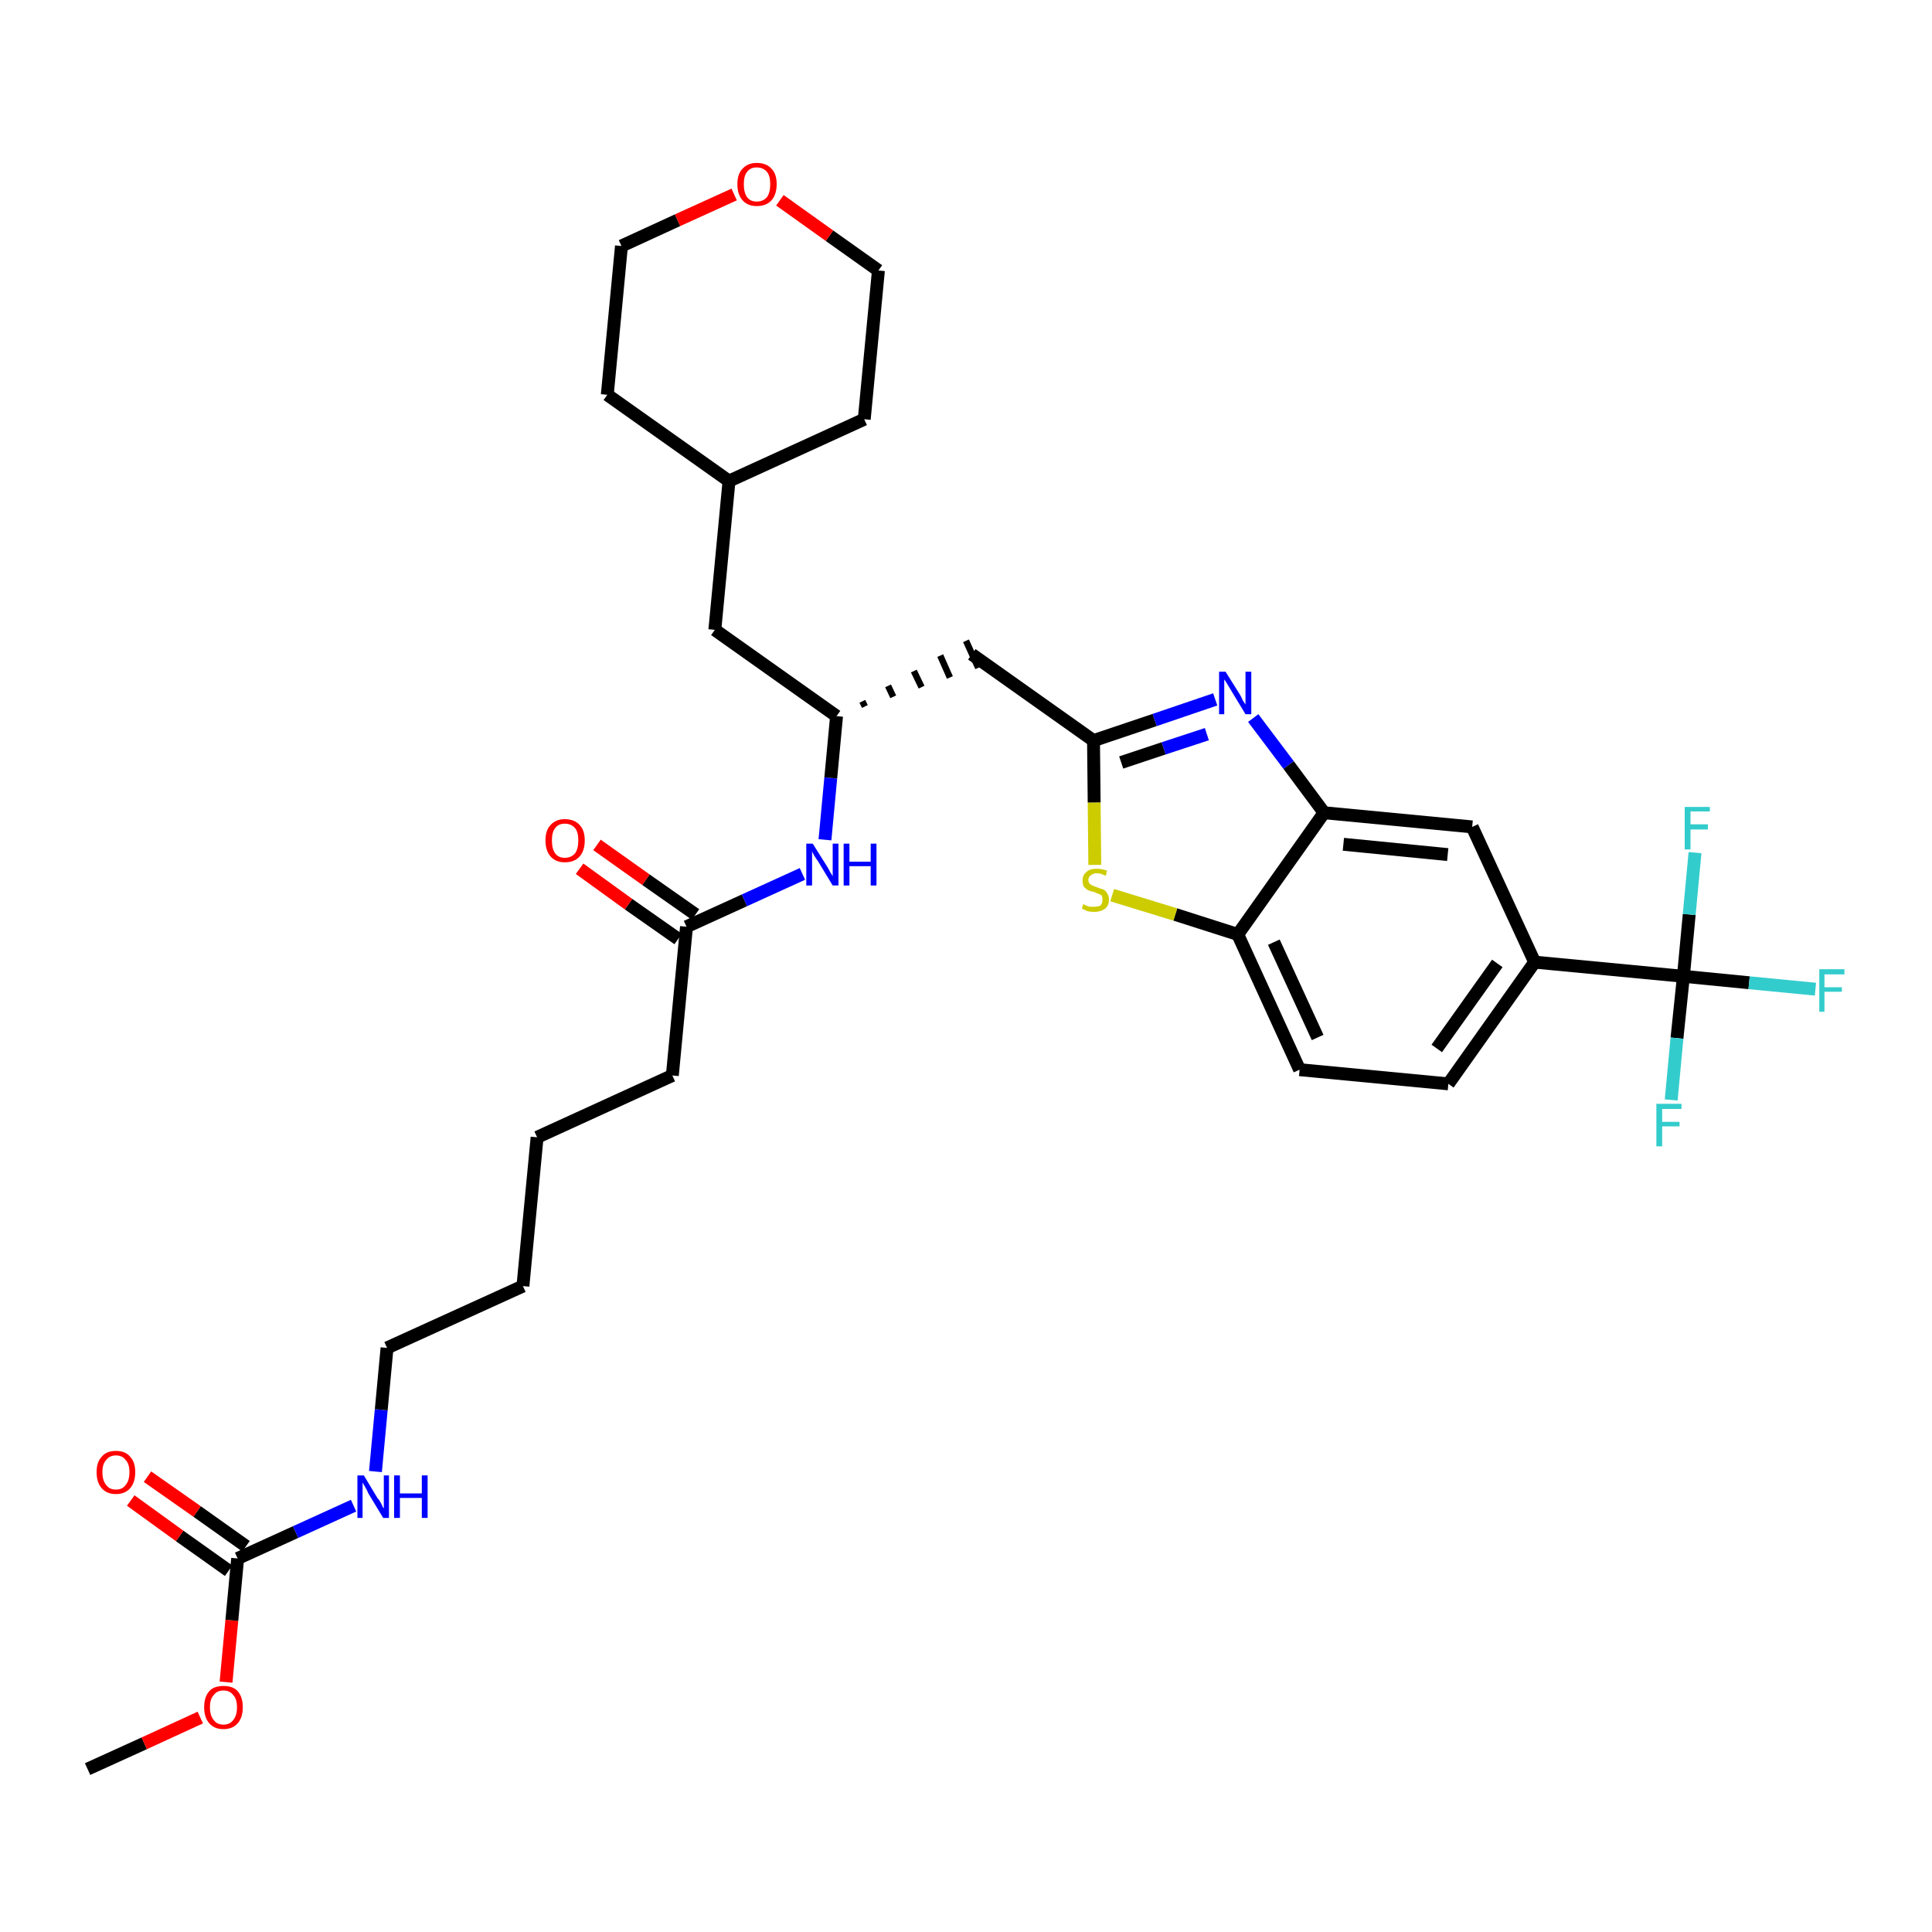 <?xml version='1.0' encoding='iso-8859-1'?>
<svg version='1.1' baseProfile='full'
              xmlns='http://www.w3.org/2000/svg'
                      xmlns:rdkit='http://www.rdkit.org/xml'
                      xmlns:xlink='http://www.w3.org/1999/xlink'
                  xml:space='preserve'
width='300px' height='300px' viewBox='0 0 300 300'>
<!-- END OF HEADER -->
<path class='bond-0 atom-0 atom-1' d='M 13.6,274.7 L 22.4,270.7' style='fill:none;fill-rule:evenodd;stroke:#000000;stroke-width:2.0px;stroke-linecap:butt;stroke-linejoin:miter;stroke-opacity:1' />
<path class='bond-0 atom-0 atom-1' d='M 22.4,270.7 L 31.1,266.7' style='fill:none;fill-rule:evenodd;stroke:#FF0000;stroke-width:2.0px;stroke-linecap:butt;stroke-linejoin:miter;stroke-opacity:1' />
<path class='bond-1 atom-1 atom-2' d='M 35.1,261.2 L 36.0,251.6' style='fill:none;fill-rule:evenodd;stroke:#FF0000;stroke-width:2.0px;stroke-linecap:butt;stroke-linejoin:miter;stroke-opacity:1' />
<path class='bond-1 atom-1 atom-2' d='M 36.0,251.6 L 36.9,242.0' style='fill:none;fill-rule:evenodd;stroke:#000000;stroke-width:2.0px;stroke-linecap:butt;stroke-linejoin:miter;stroke-opacity:1' />
<path class='bond-2 atom-2 atom-3' d='M 38.2,240.1 L 30.6,234.7' style='fill:none;fill-rule:evenodd;stroke:#000000;stroke-width:2.0px;stroke-linecap:butt;stroke-linejoin:miter;stroke-opacity:1' />
<path class='bond-2 atom-2 atom-3' d='M 30.6,234.7 L 22.9,229.3' style='fill:none;fill-rule:evenodd;stroke:#FF0000;stroke-width:2.0px;stroke-linecap:butt;stroke-linejoin:miter;stroke-opacity:1' />
<path class='bond-2 atom-2 atom-3' d='M 35.5,243.9 L 27.9,238.5' style='fill:none;fill-rule:evenodd;stroke:#000000;stroke-width:2.0px;stroke-linecap:butt;stroke-linejoin:miter;stroke-opacity:1' />
<path class='bond-2 atom-2 atom-3' d='M 27.9,238.5 L 20.3,233.0' style='fill:none;fill-rule:evenodd;stroke:#FF0000;stroke-width:2.0px;stroke-linecap:butt;stroke-linejoin:miter;stroke-opacity:1' />
<path class='bond-3 atom-2 atom-4' d='M 36.9,242.0 L 45.9,237.9' style='fill:none;fill-rule:evenodd;stroke:#000000;stroke-width:2.0px;stroke-linecap:butt;stroke-linejoin:miter;stroke-opacity:1' />
<path class='bond-3 atom-2 atom-4' d='M 45.9,237.9 L 54.9,233.8' style='fill:none;fill-rule:evenodd;stroke:#0000FF;stroke-width:2.0px;stroke-linecap:butt;stroke-linejoin:miter;stroke-opacity:1' />
<path class='bond-4 atom-4 atom-5' d='M 58.3,228.5 L 59.2,218.9' style='fill:none;fill-rule:evenodd;stroke:#0000FF;stroke-width:2.0px;stroke-linecap:butt;stroke-linejoin:miter;stroke-opacity:1' />
<path class='bond-4 atom-4 atom-5' d='M 59.2,218.9 L 60.1,209.3' style='fill:none;fill-rule:evenodd;stroke:#000000;stroke-width:2.0px;stroke-linecap:butt;stroke-linejoin:miter;stroke-opacity:1' />
<path class='bond-5 atom-5 atom-6' d='M 60.1,209.3 L 81.2,199.7' style='fill:none;fill-rule:evenodd;stroke:#000000;stroke-width:2.0px;stroke-linecap:butt;stroke-linejoin:miter;stroke-opacity:1' />
<path class='bond-6 atom-6 atom-7' d='M 81.2,199.7 L 83.4,176.6' style='fill:none;fill-rule:evenodd;stroke:#000000;stroke-width:2.0px;stroke-linecap:butt;stroke-linejoin:miter;stroke-opacity:1' />
<path class='bond-7 atom-7 atom-8' d='M 83.4,176.6 L 104.4,167.0' style='fill:none;fill-rule:evenodd;stroke:#000000;stroke-width:2.0px;stroke-linecap:butt;stroke-linejoin:miter;stroke-opacity:1' />
<path class='bond-8 atom-8 atom-9' d='M 104.4,167.0 L 106.6,143.9' style='fill:none;fill-rule:evenodd;stroke:#000000;stroke-width:2.0px;stroke-linecap:butt;stroke-linejoin:miter;stroke-opacity:1' />
<path class='bond-9 atom-9 atom-10' d='M 108.0,142.0 L 100.3,136.6' style='fill:none;fill-rule:evenodd;stroke:#000000;stroke-width:2.0px;stroke-linecap:butt;stroke-linejoin:miter;stroke-opacity:1' />
<path class='bond-9 atom-9 atom-10' d='M 100.3,136.6 L 92.7,131.2' style='fill:none;fill-rule:evenodd;stroke:#FF0000;stroke-width:2.0px;stroke-linecap:butt;stroke-linejoin:miter;stroke-opacity:1' />
<path class='bond-9 atom-9 atom-10' d='M 105.3,145.8 L 97.6,140.4' style='fill:none;fill-rule:evenodd;stroke:#000000;stroke-width:2.0px;stroke-linecap:butt;stroke-linejoin:miter;stroke-opacity:1' />
<path class='bond-9 atom-9 atom-10' d='M 97.6,140.4 L 90.0,134.9' style='fill:none;fill-rule:evenodd;stroke:#FF0000;stroke-width:2.0px;stroke-linecap:butt;stroke-linejoin:miter;stroke-opacity:1' />
<path class='bond-10 atom-9 atom-11' d='M 106.6,143.9 L 115.6,139.8' style='fill:none;fill-rule:evenodd;stroke:#000000;stroke-width:2.0px;stroke-linecap:butt;stroke-linejoin:miter;stroke-opacity:1' />
<path class='bond-10 atom-9 atom-11' d='M 115.6,139.8 L 124.6,135.7' style='fill:none;fill-rule:evenodd;stroke:#0000FF;stroke-width:2.0px;stroke-linecap:butt;stroke-linejoin:miter;stroke-opacity:1' />
<path class='bond-11 atom-11 atom-12' d='M 128.1,130.4 L 129.0,120.8' style='fill:none;fill-rule:evenodd;stroke:#0000FF;stroke-width:2.0px;stroke-linecap:butt;stroke-linejoin:miter;stroke-opacity:1' />
<path class='bond-11 atom-11 atom-12' d='M 129.0,120.8 L 129.9,111.2' style='fill:none;fill-rule:evenodd;stroke:#000000;stroke-width:2.0px;stroke-linecap:butt;stroke-linejoin:miter;stroke-opacity:1' />
<path class='bond-12 atom-12 atom-13' d='M 134.3,109.7 L 133.9,108.9' style='fill:none;fill-rule:evenodd;stroke:#000000;stroke-width:1.0px;stroke-linecap:butt;stroke-linejoin:miter;stroke-opacity:1' />
<path class='bond-12 atom-12 atom-13' d='M 138.7,108.2 L 137.9,106.5' style='fill:none;fill-rule:evenodd;stroke:#000000;stroke-width:1.0px;stroke-linecap:butt;stroke-linejoin:miter;stroke-opacity:1' />
<path class='bond-12 atom-12 atom-13' d='M 143.1,106.7 L 141.9,104.2' style='fill:none;fill-rule:evenodd;stroke:#000000;stroke-width:1.0px;stroke-linecap:butt;stroke-linejoin:miter;stroke-opacity:1' />
<path class='bond-12 atom-12 atom-13' d='M 147.5,105.2 L 146.0,101.8' style='fill:none;fill-rule:evenodd;stroke:#000000;stroke-width:1.0px;stroke-linecap:butt;stroke-linejoin:miter;stroke-opacity:1' />
<path class='bond-12 atom-12 atom-13' d='M 151.9,103.7 L 150.0,99.5' style='fill:none;fill-rule:evenodd;stroke:#000000;stroke-width:1.0px;stroke-linecap:butt;stroke-linejoin:miter;stroke-opacity:1' />
<path class='bond-26 atom-12 atom-27' d='M 129.9,111.2 L 111.0,97.8' style='fill:none;fill-rule:evenodd;stroke:#000000;stroke-width:2.0px;stroke-linecap:butt;stroke-linejoin:miter;stroke-opacity:1' />
<path class='bond-13 atom-13 atom-14' d='M 150.9,101.6 L 169.8,115.0' style='fill:none;fill-rule:evenodd;stroke:#000000;stroke-width:2.0px;stroke-linecap:butt;stroke-linejoin:miter;stroke-opacity:1' />
<path class='bond-14 atom-14 atom-15' d='M 169.8,115.0 L 179.3,111.8' style='fill:none;fill-rule:evenodd;stroke:#000000;stroke-width:2.0px;stroke-linecap:butt;stroke-linejoin:miter;stroke-opacity:1' />
<path class='bond-14 atom-14 atom-15' d='M 179.3,111.8 L 188.7,108.6' style='fill:none;fill-rule:evenodd;stroke:#0000FF;stroke-width:2.0px;stroke-linecap:butt;stroke-linejoin:miter;stroke-opacity:1' />
<path class='bond-14 atom-14 atom-15' d='M 174.1,118.4 L 180.7,116.2' style='fill:none;fill-rule:evenodd;stroke:#000000;stroke-width:2.0px;stroke-linecap:butt;stroke-linejoin:miter;stroke-opacity:1' />
<path class='bond-14 atom-14 atom-15' d='M 180.7,116.2 L 187.4,114.0' style='fill:none;fill-rule:evenodd;stroke:#0000FF;stroke-width:2.0px;stroke-linecap:butt;stroke-linejoin:miter;stroke-opacity:1' />
<path class='bond-33 atom-26 atom-14' d='M 170.0,134.3 L 169.9,124.6' style='fill:none;fill-rule:evenodd;stroke:#CCCC00;stroke-width:2.0px;stroke-linecap:butt;stroke-linejoin:miter;stroke-opacity:1' />
<path class='bond-33 atom-26 atom-14' d='M 169.9,124.6 L 169.8,115.0' style='fill:none;fill-rule:evenodd;stroke:#000000;stroke-width:2.0px;stroke-linecap:butt;stroke-linejoin:miter;stroke-opacity:1' />
<path class='bond-15 atom-15 atom-16' d='M 194.6,111.5 L 200.1,118.8' style='fill:none;fill-rule:evenodd;stroke:#0000FF;stroke-width:2.0px;stroke-linecap:butt;stroke-linejoin:miter;stroke-opacity:1' />
<path class='bond-15 atom-15 atom-16' d='M 200.1,118.8 L 205.6,126.2' style='fill:none;fill-rule:evenodd;stroke:#000000;stroke-width:2.0px;stroke-linecap:butt;stroke-linejoin:miter;stroke-opacity:1' />
<path class='bond-16 atom-16 atom-17' d='M 205.6,126.2 L 228.6,128.4' style='fill:none;fill-rule:evenodd;stroke:#000000;stroke-width:2.0px;stroke-linecap:butt;stroke-linejoin:miter;stroke-opacity:1' />
<path class='bond-16 atom-16 atom-17' d='M 208.6,131.1 L 224.8,132.7' style='fill:none;fill-rule:evenodd;stroke:#000000;stroke-width:2.0px;stroke-linecap:butt;stroke-linejoin:miter;stroke-opacity:1' />
<path class='bond-35 atom-25 atom-16' d='M 192.2,145.1 L 205.6,126.2' style='fill:none;fill-rule:evenodd;stroke:#000000;stroke-width:2.0px;stroke-linecap:butt;stroke-linejoin:miter;stroke-opacity:1' />
<path class='bond-17 atom-17 atom-18' d='M 228.6,128.4 L 238.3,149.4' style='fill:none;fill-rule:evenodd;stroke:#000000;stroke-width:2.0px;stroke-linecap:butt;stroke-linejoin:miter;stroke-opacity:1' />
<path class='bond-18 atom-18 atom-19' d='M 238.3,149.4 L 261.4,151.6' style='fill:none;fill-rule:evenodd;stroke:#000000;stroke-width:2.0px;stroke-linecap:butt;stroke-linejoin:miter;stroke-opacity:1' />
<path class='bond-22 atom-18 atom-23' d='M 238.3,149.4 L 224.9,168.3' style='fill:none;fill-rule:evenodd;stroke:#000000;stroke-width:2.0px;stroke-linecap:butt;stroke-linejoin:miter;stroke-opacity:1' />
<path class='bond-22 atom-18 atom-23' d='M 232.5,149.6 L 223.1,162.8' style='fill:none;fill-rule:evenodd;stroke:#000000;stroke-width:2.0px;stroke-linecap:butt;stroke-linejoin:miter;stroke-opacity:1' />
<path class='bond-19 atom-19 atom-20' d='M 261.4,151.6 L 271.6,152.6' style='fill:none;fill-rule:evenodd;stroke:#000000;stroke-width:2.0px;stroke-linecap:butt;stroke-linejoin:miter;stroke-opacity:1' />
<path class='bond-19 atom-19 atom-20' d='M 271.6,152.6 L 281.9,153.6' style='fill:none;fill-rule:evenodd;stroke:#33CCCC;stroke-width:2.0px;stroke-linecap:butt;stroke-linejoin:miter;stroke-opacity:1' />
<path class='bond-20 atom-19 atom-21' d='M 261.4,151.6 L 260.4,161.2' style='fill:none;fill-rule:evenodd;stroke:#000000;stroke-width:2.0px;stroke-linecap:butt;stroke-linejoin:miter;stroke-opacity:1' />
<path class='bond-20 atom-19 atom-21' d='M 260.4,161.2 L 259.5,170.8' style='fill:none;fill-rule:evenodd;stroke:#33CCCC;stroke-width:2.0px;stroke-linecap:butt;stroke-linejoin:miter;stroke-opacity:1' />
<path class='bond-21 atom-19 atom-22' d='M 261.4,151.6 L 262.3,142.0' style='fill:none;fill-rule:evenodd;stroke:#000000;stroke-width:2.0px;stroke-linecap:butt;stroke-linejoin:miter;stroke-opacity:1' />
<path class='bond-21 atom-19 atom-22' d='M 262.3,142.0 L 263.2,132.4' style='fill:none;fill-rule:evenodd;stroke:#33CCCC;stroke-width:2.0px;stroke-linecap:butt;stroke-linejoin:miter;stroke-opacity:1' />
<path class='bond-23 atom-23 atom-24' d='M 224.9,168.3 L 201.8,166.1' style='fill:none;fill-rule:evenodd;stroke:#000000;stroke-width:2.0px;stroke-linecap:butt;stroke-linejoin:miter;stroke-opacity:1' />
<path class='bond-24 atom-24 atom-25' d='M 201.8,166.1 L 192.2,145.1' style='fill:none;fill-rule:evenodd;stroke:#000000;stroke-width:2.0px;stroke-linecap:butt;stroke-linejoin:miter;stroke-opacity:1' />
<path class='bond-24 atom-24 atom-25' d='M 204.6,161.1 L 197.8,146.3' style='fill:none;fill-rule:evenodd;stroke:#000000;stroke-width:2.0px;stroke-linecap:butt;stroke-linejoin:miter;stroke-opacity:1' />
<path class='bond-25 atom-25 atom-26' d='M 192.2,145.1 L 182.5,142.0' style='fill:none;fill-rule:evenodd;stroke:#000000;stroke-width:2.0px;stroke-linecap:butt;stroke-linejoin:miter;stroke-opacity:1' />
<path class='bond-25 atom-25 atom-26' d='M 182.5,142.0 L 172.7,139.0' style='fill:none;fill-rule:evenodd;stroke:#CCCC00;stroke-width:2.0px;stroke-linecap:butt;stroke-linejoin:miter;stroke-opacity:1' />
<path class='bond-27 atom-27 atom-28' d='M 111.0,97.8 L 113.2,74.7' style='fill:none;fill-rule:evenodd;stroke:#000000;stroke-width:2.0px;stroke-linecap:butt;stroke-linejoin:miter;stroke-opacity:1' />
<path class='bond-28 atom-28 atom-29' d='M 113.2,74.7 L 134.2,65.1' style='fill:none;fill-rule:evenodd;stroke:#000000;stroke-width:2.0px;stroke-linecap:butt;stroke-linejoin:miter;stroke-opacity:1' />
<path class='bond-34 atom-33 atom-28' d='M 94.3,61.3 L 113.2,74.7' style='fill:none;fill-rule:evenodd;stroke:#000000;stroke-width:2.0px;stroke-linecap:butt;stroke-linejoin:miter;stroke-opacity:1' />
<path class='bond-29 atom-29 atom-30' d='M 134.2,65.1 L 136.4,42.0' style='fill:none;fill-rule:evenodd;stroke:#000000;stroke-width:2.0px;stroke-linecap:butt;stroke-linejoin:miter;stroke-opacity:1' />
<path class='bond-30 atom-30 atom-31' d='M 136.4,42.0 L 128.8,36.6' style='fill:none;fill-rule:evenodd;stroke:#000000;stroke-width:2.0px;stroke-linecap:butt;stroke-linejoin:miter;stroke-opacity:1' />
<path class='bond-30 atom-30 atom-31' d='M 128.8,36.6 L 121.1,31.1' style='fill:none;fill-rule:evenodd;stroke:#FF0000;stroke-width:2.0px;stroke-linecap:butt;stroke-linejoin:miter;stroke-opacity:1' />
<path class='bond-31 atom-31 atom-32' d='M 114.0,30.2 L 105.2,34.2' style='fill:none;fill-rule:evenodd;stroke:#FF0000;stroke-width:2.0px;stroke-linecap:butt;stroke-linejoin:miter;stroke-opacity:1' />
<path class='bond-31 atom-31 atom-32' d='M 105.2,34.2 L 96.5,38.2' style='fill:none;fill-rule:evenodd;stroke:#000000;stroke-width:2.0px;stroke-linecap:butt;stroke-linejoin:miter;stroke-opacity:1' />
<path class='bond-32 atom-32 atom-33' d='M 96.5,38.2 L 94.3,61.3' style='fill:none;fill-rule:evenodd;stroke:#000000;stroke-width:2.0px;stroke-linecap:butt;stroke-linejoin:miter;stroke-opacity:1' />
<path  class='atom-1' d='M 31.7 265.1
Q 31.7 263.5, 32.5 262.6
Q 33.2 261.8, 34.7 261.8
Q 36.2 261.8, 36.9 262.6
Q 37.7 263.5, 37.7 265.1
Q 37.7 266.7, 36.9 267.6
Q 36.1 268.5, 34.7 268.5
Q 33.3 268.5, 32.5 267.6
Q 31.7 266.7, 31.7 265.1
M 34.7 267.8
Q 35.7 267.8, 36.2 267.1
Q 36.8 266.4, 36.8 265.1
Q 36.8 263.8, 36.2 263.2
Q 35.7 262.5, 34.7 262.5
Q 33.7 262.5, 33.2 263.2
Q 32.6 263.8, 32.6 265.1
Q 32.6 266.4, 33.2 267.1
Q 33.7 267.8, 34.7 267.8
' fill='#FF0000'/>
<path  class='atom-3' d='M 15.0 228.6
Q 15.0 227.0, 15.8 226.2
Q 16.5 225.3, 18.0 225.3
Q 19.5 225.3, 20.2 226.2
Q 21.0 227.0, 21.0 228.6
Q 21.0 230.2, 20.2 231.1
Q 19.4 232.0, 18.0 232.0
Q 16.6 232.0, 15.8 231.1
Q 15.0 230.2, 15.0 228.6
M 18.0 231.3
Q 19.0 231.3, 19.5 230.6
Q 20.1 229.9, 20.1 228.6
Q 20.1 227.3, 19.5 226.7
Q 19.0 226.0, 18.0 226.0
Q 17.0 226.0, 16.5 226.7
Q 15.9 227.3, 15.9 228.6
Q 15.9 229.9, 16.5 230.6
Q 17.0 231.3, 18.0 231.3
' fill='#FF0000'/>
<path  class='atom-4' d='M 56.5 229.1
L 58.6 232.6
Q 58.9 232.9, 59.2 233.5
Q 59.5 234.2, 59.6 234.2
L 59.6 229.1
L 60.4 229.1
L 60.4 235.7
L 59.5 235.7
L 57.2 231.9
Q 57.0 231.4, 56.7 230.9
Q 56.4 230.4, 56.3 230.2
L 56.3 235.7
L 55.5 235.7
L 55.5 229.1
L 56.5 229.1
' fill='#0000FF'/>
<path  class='atom-4' d='M 61.2 229.1
L 62.1 229.1
L 62.1 231.9
L 65.5 231.9
L 65.5 229.1
L 66.4 229.1
L 66.4 235.7
L 65.5 235.7
L 65.5 232.6
L 62.1 232.6
L 62.1 235.7
L 61.2 235.7
L 61.2 229.1
' fill='#0000FF'/>
<path  class='atom-10' d='M 84.7 130.5
Q 84.7 128.9, 85.5 128.1
Q 86.3 127.2, 87.7 127.2
Q 89.2 127.2, 90.0 128.1
Q 90.8 128.9, 90.8 130.5
Q 90.8 132.1, 90.0 133.0
Q 89.2 133.9, 87.7 133.9
Q 86.3 133.9, 85.5 133.0
Q 84.7 132.1, 84.7 130.5
M 87.7 133.2
Q 88.7 133.2, 89.3 132.5
Q 89.8 131.8, 89.8 130.5
Q 89.8 129.2, 89.3 128.6
Q 88.7 127.9, 87.7 127.9
Q 86.7 127.9, 86.2 128.6
Q 85.7 129.2, 85.7 130.5
Q 85.7 131.8, 86.2 132.5
Q 86.7 133.2, 87.7 133.2
' fill='#FF0000'/>
<path  class='atom-11' d='M 126.2 131.0
L 128.4 134.5
Q 128.6 134.8, 128.9 135.4
Q 129.3 136.0, 129.3 136.1
L 129.3 131.0
L 130.2 131.0
L 130.2 137.5
L 129.3 137.5
L 127.0 133.7
Q 126.7 133.3, 126.4 132.8
Q 126.1 132.3, 126.1 132.1
L 126.1 137.5
L 125.2 137.5
L 125.2 131.0
L 126.2 131.0
' fill='#0000FF'/>
<path  class='atom-11' d='M 131.0 131.0
L 131.9 131.0
L 131.9 133.8
L 135.2 133.8
L 135.2 131.0
L 136.1 131.0
L 136.1 137.5
L 135.2 137.5
L 135.2 134.5
L 131.9 134.5
L 131.9 137.5
L 131.0 137.5
L 131.0 131.0
' fill='#0000FF'/>
<path  class='atom-15' d='M 190.3 104.3
L 192.5 107.8
Q 192.7 108.1, 193.0 108.8
Q 193.4 109.4, 193.4 109.4
L 193.4 104.3
L 194.3 104.3
L 194.3 110.9
L 193.4 110.9
L 191.1 107.1
Q 190.8 106.6, 190.5 106.1
Q 190.2 105.6, 190.1 105.5
L 190.1 110.9
L 189.3 110.9
L 189.3 104.3
L 190.3 104.3
' fill='#0000FF'/>
<path  class='atom-20' d='M 282.5 150.5
L 286.4 150.5
L 286.4 151.3
L 283.3 151.3
L 283.3 153.3
L 286.0 153.3
L 286.0 154.0
L 283.3 154.0
L 283.3 157.1
L 282.5 157.1
L 282.5 150.5
' fill='#33CCCC'/>
<path  class='atom-21' d='M 257.2 171.4
L 261.1 171.4
L 261.1 172.2
L 258.1 172.2
L 258.1 174.2
L 260.8 174.2
L 260.8 174.9
L 258.1 174.9
L 258.1 178.0
L 257.2 178.0
L 257.2 171.4
' fill='#33CCCC'/>
<path  class='atom-22' d='M 261.6 125.3
L 265.5 125.3
L 265.5 126.0
L 262.5 126.0
L 262.5 128.0
L 265.2 128.0
L 265.2 128.8
L 262.5 128.8
L 262.5 131.9
L 261.6 131.9
L 261.6 125.3
' fill='#33CCCC'/>
<path  class='atom-26' d='M 168.2 140.4
Q 168.3 140.4, 168.6 140.6
Q 168.9 140.7, 169.2 140.8
Q 169.6 140.8, 169.9 140.8
Q 170.5 140.8, 170.9 140.6
Q 171.2 140.2, 171.2 139.7
Q 171.2 139.4, 171.1 139.1
Q 170.9 138.9, 170.6 138.8
Q 170.3 138.7, 169.9 138.5
Q 169.3 138.4, 168.9 138.2
Q 168.6 138.0, 168.3 137.7
Q 168.1 137.3, 168.1 136.7
Q 168.1 135.9, 168.7 135.4
Q 169.2 134.9, 170.3 134.9
Q 171.1 134.9, 171.9 135.2
L 171.7 136.0
Q 170.9 135.6, 170.4 135.6
Q 169.7 135.6, 169.4 135.9
Q 169.0 136.2, 169.0 136.6
Q 169.0 137.0, 169.2 137.2
Q 169.4 137.4, 169.6 137.5
Q 169.9 137.6, 170.4 137.8
Q 170.9 138.0, 171.3 138.1
Q 171.7 138.3, 171.9 138.7
Q 172.2 139.1, 172.2 139.7
Q 172.2 140.6, 171.6 141.1
Q 170.9 141.6, 169.9 141.6
Q 169.4 141.6, 168.9 141.5
Q 168.5 141.3, 168.0 141.1
L 168.2 140.4
' fill='#CCCC00'/>
<path  class='atom-31' d='M 114.5 28.6
Q 114.5 27.0, 115.3 26.2
Q 116.1 25.3, 117.5 25.3
Q 119.0 25.3, 119.8 26.2
Q 120.6 27.0, 120.6 28.6
Q 120.6 30.2, 119.8 31.1
Q 119.0 32.0, 117.5 32.0
Q 116.1 32.0, 115.3 31.1
Q 114.5 30.2, 114.5 28.6
M 117.5 31.3
Q 118.5 31.3, 119.1 30.6
Q 119.6 29.9, 119.6 28.6
Q 119.6 27.3, 119.1 26.7
Q 118.5 26.0, 117.5 26.0
Q 116.5 26.0, 116.0 26.7
Q 115.5 27.3, 115.5 28.6
Q 115.5 29.9, 116.0 30.6
Q 116.5 31.3, 117.5 31.3
' fill='#FF0000'/>
</svg>

